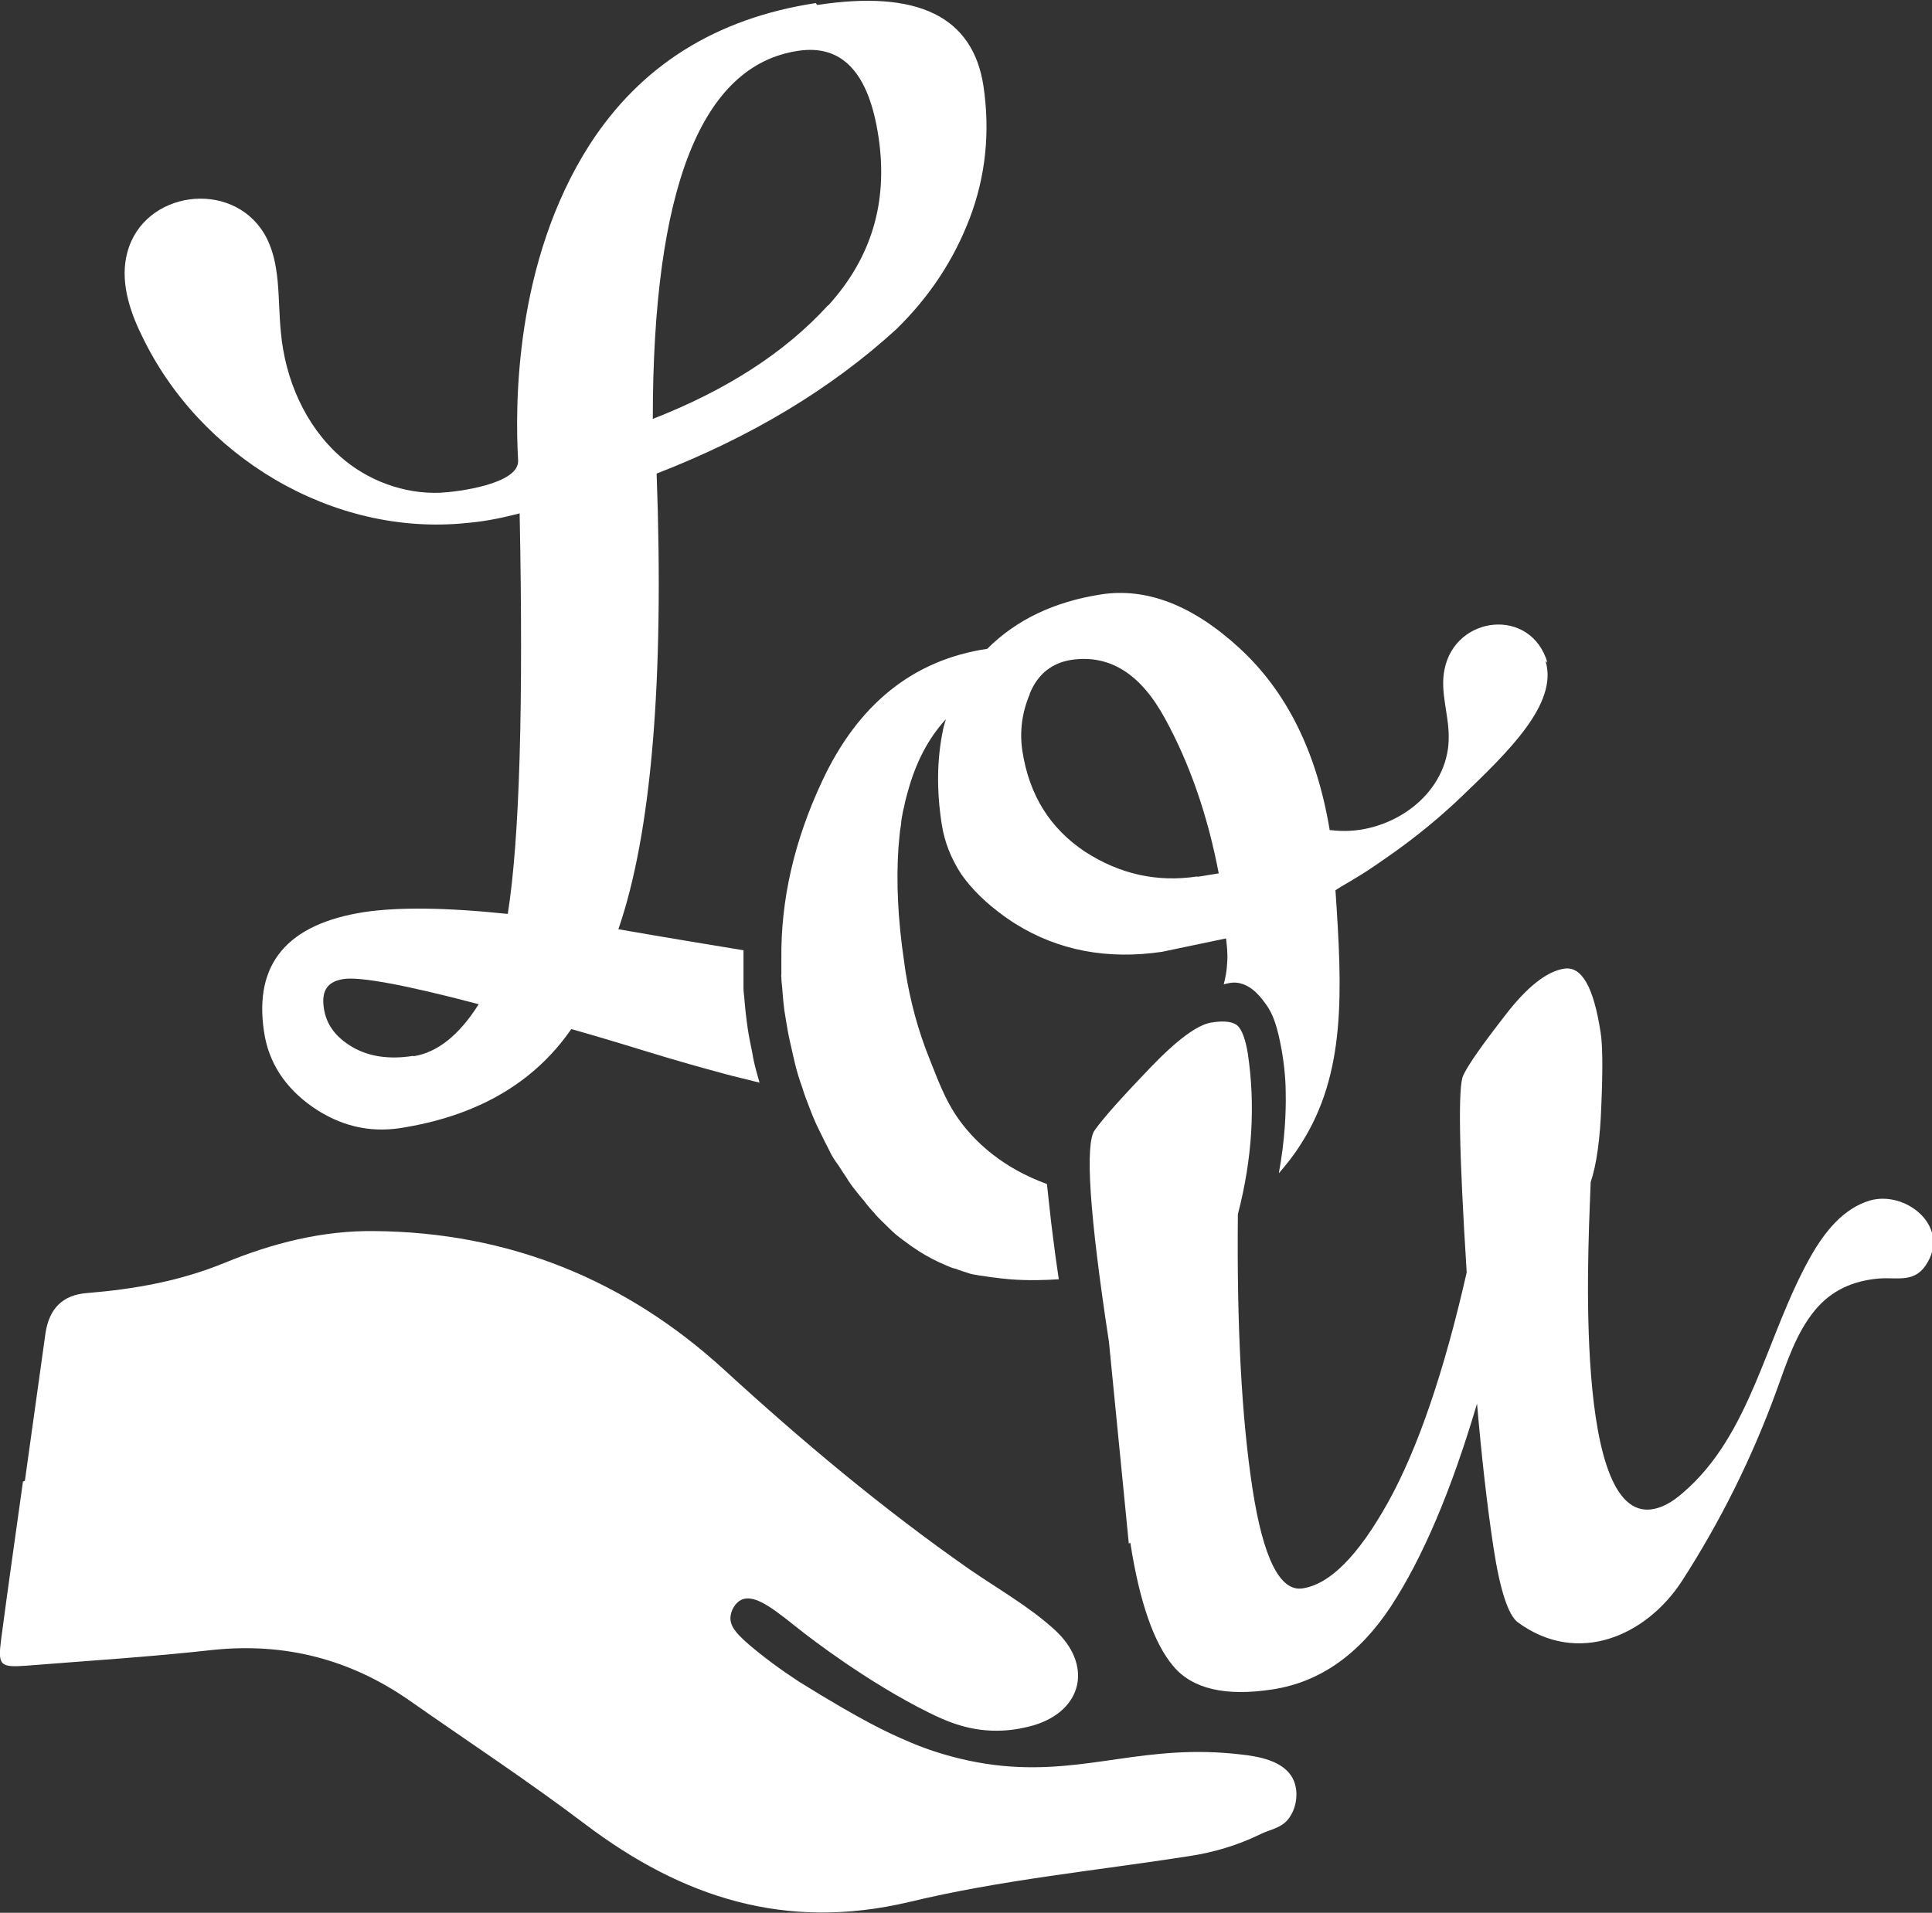 <?xml version="1.0" encoding="UTF-8"?><svg id="Capa_2" xmlns="http://www.w3.org/2000/svg" width="50.49" height="50" viewBox="0 0 50.49 50"><rect x="0" y="0" width="50.49" height="50" fill="#333333" stroke="none"/><defs><style>.cls-1{fill:#fff;}</style></defs><g id="Capa_1-2"><g><g><path class="cls-1" d="m21.32.08c-2.62.4-4.58,1.64-5.91,3.7-1.97,3.08-1.95,6.83-1.87,8.25.04.63-1.61.83-2.03.85-.95.04-1.91-.32-2.61-.94-.93-.82-1.45-2.03-1.56-3.26-.09-.88.01-1.83-.44-2.58-.86-1.42-3.14-1.11-3.57.49-.2.72.04,1.5.37,2.17,1.5,3.16,4.98,5.28,8.51,4.91.58-.05,1.05-.17,1.37-.25.1,5.02,0,8.51-.31,10.47-1.62-.17-2.86-.18-3.74-.05-2.02.31-2.9,1.35-2.63,3.13.12.81.55,1.46,1.26,1.96.72.5,1.48.68,2.29.56,1.99-.31,3.49-1.16,4.48-2.59.36.1,1.01.29,1.92.57s1.53.45,1.83.53c.2.06.59.16,1.17.3-.02-.07-.04-.14-.06-.21-.05-.18-.1-.37-.13-.57-.04-.21-.09-.42-.12-.64-.04-.27-.07-.55-.09-.81-.01-.09-.02-.17-.02-.25v-.09c0-.13,0-.26,0-.38,0-.17,0-.34,0-.51-.91-.15-2.01-.33-3.27-.55.86-2.49,1.2-6.47,1-11.91,2.47-.96,4.55-2.21,6.26-3.77.86-.84,1.5-1.8,1.92-2.9.42-1.1.54-2.26.36-3.47-.28-1.81-1.72-2.51-4.34-2.11l-.02-.02Zm-10.52,27.52c-.63.1-1.16.02-1.59-.23-.44-.26-.69-.59-.75-1.04s.11-.68.53-.74,1.59.15,3.52.66c-.51.81-1.08,1.26-1.7,1.36h0Zm10.84-19.62c-1.13,1.24-2.66,2.22-4.58,2.97,0-6.03,1.27-9.24,3.79-9.62,1.16-.18,1.86.57,2.11,2.26s-.18,3.14-1.31,4.39h0Z"/><path class="cls-1" d="m40.44,17.32c-.43-1.46-2.41-1.24-2.69.18-.12.58.11,1.16.11,1.75,0,.15-.01.3-.04.44-.26,1.32-1.71,2.18-3.03,2.01h-.04c-.34-2.05-1.13-3.63-2.36-4.76-1.22-1.12-2.43-1.59-3.63-1.4s-2.19.65-2.96,1.42c-1.94.29-3.38,1.45-4.32,3.47-.72,1.54-1.08,3.09-1.06,4.65,0,.12,0,.25,0,.38,0,.02-.01.06,0,.08,0,.09.01.17.02.26.02.26.04.54.09.81.04.23.07.44.12.64.04.19.09.39.13.57.05.2.11.4.18.59.06.2.13.38.2.56.05.13.1.26.16.39.06.13.12.25.18.37h0c.06.13.13.25.18.36.06.13.14.25.23.37.07.11.14.22.21.32.07.12.15.23.24.34.07.09.14.18.22.27.09.12.19.24.29.34,0,0,0,.01,0,.01.12.13.25.25.37.37.12.12.25.23.38.32.13.1.26.19.4.28.22.14.45.26.69.36.09.04.18.08.28.1.09.04.2.07.29.1.1.04.2.05.31.07.44.07.8.1.8.1.5.04.96.02,1.28,0-.06-.39-.11-.77-.16-1.17-.06-.45-.1-.89-.15-1.32-1.16-.42-1.81-1.08-2.11-1.44-.47-.56-.67-1.1-.95-1.81-.3-.74-.51-1.51-.64-2.33l-.03-.22c-.17-1.13-.21-2.13-.15-3,.01-.15.03-.29.04-.43.02-.1.03-.2.04-.3.02-.12.04-.24.07-.34.02-.13.06-.26.09-.37.21-.78.54-1.41,1-1.91-.01.04-.02.07-.03.1-.02.07-.04.13-.05.2-.15.73-.17,1.54-.03,2.44.07.47.25.91.51,1.31.28.4.66.77,1.15,1.12.09.06.17.12.27.18,1.12.7,2.41.94,3.83.73l1.67-.35c.02.17.05.39.03.64-.01.22-.05.41-.09.56.09-.02.21-.06.36-.04.4.06.64.42.77.6.12.18.23.4.34.93.14.66.15,1.19.15,1.35.01.51-.02,1.23-.18,2.1.2-.23.4-.48.58-.77,1.18-1.84,1.08-3.98.9-6.63h0c.18-.12.36-.21.53-.32.11-.07.22-.13.32-.2.15-.1.3-.2.44-.3.86-.59,1.53-1.17,2.01-1.63,1.21-1.16,2.53-2.43,2.19-3.54h0Zm-9.15,5.59c-1.05.16-2.03-.06-2.94-.65-.91-.61-1.45-1.47-1.63-2.62-.08-.52-.01-1.02.19-1.49,0-.02,0-.03.01-.04.21-.5.58-.78,1.07-.86,1.01-.15,1.82.36,2.46,1.54.64,1.17,1.11,2.52,1.4,4.04l-.56.09h0Z"/><path class="cls-1" d="m29.5,40.35l-.52-5.28c-.51-3.33-.63-5.18-.37-5.53.26-.36.75-.9,1.45-1.63s1.23-1.12,1.59-1.18.59-.02.7.09.2.35.26.72c.2,1.34.12,2.74-.26,4.2-.03,2.94.1,5.33.38,7.16s.72,2.71,1.31,2.62c.72-.11,1.46-.86,2.24-2.26.77-1.39,1.46-3.4,2.05-6-.2-3.16-.23-4.87-.09-5.15.13-.28.49-.79,1.08-1.55.58-.76,1.1-1.17,1.56-1.24s.77.49.95,1.67c.05.31.06.93.02,1.86-.03.93-.13,1.61-.28,2.05-.02.95-.53,8.67,1.52,8.56.33-.02.63-.21.88-.43,1.8-1.53,2.18-4.11,3.34-6.17.36-.64.85-1.27,1.56-1.48.91-.26,2.05.63,1.52,1.59-.32.59-.77.41-1.29.45-.67.06-1.23.3-1.67.83-.5.61-.74,1.38-1.01,2.12-.63,1.73-1.46,3.4-2.46,4.95-.94,1.45-2.73,2.23-4.29,1.09-.25-.18-.47-.84-.64-1.96s-.31-2.37-.43-3.76c-.67,2.27-1.42,4.03-2.25,5.3-.83,1.26-1.86,1.98-3.09,2.17s-2.1-.01-2.6-.61c-.5-.59-.88-1.67-1.12-3.22h-.01Z"/></g><path class="cls-1" d="m.6,38.73c-.19,1.37-.39,2.75-.57,4.12-.09.69-.03.74.67.69,1.62-.13,3.24-.23,4.85-.41,1.89-.2,3.6.24,5.15,1.32,1.54,1.08,3.11,2.11,4.6,3.24,2.53,1.91,5.22,2.79,8.45,2.03,2.4-.58,4.88-.82,7.32-1.2.66-.1,1.29-.29,1.88-.58.24-.12.55-.15.74-.42.21-.29.25-.72.1-1.02-.24-.48-.91-.59-1.37-.64-2.49-.29-3.97.51-6.21.3-1.26-.12-2.26-.54-2.52-.66-.45-.19-1.15-.51-2.79-1.53-.04-.03-.56-.35-1.17-.85-.45-.37-.66-.59-.64-.85.01-.17.12-.37.28-.45.38-.18.93.31,1.62.85.13.1,1.65,1.29,3.29,2.1.35.17.97.48,1.78.47.31,0,.63-.05.95-.14,1.3-.39,1.55-1.59.55-2.5-.68-.62-1.49-1.07-2.24-1.59-2.26-1.58-4.36-3.34-6.4-5.21-2.57-2.35-5.63-3.59-9.13-3.62-1.36-.02-2.68.32-3.92.83-1.17.48-2.37.69-3.6.79-.63.05-.98.4-1.08,1.04-.18,1.29-.36,2.58-.54,3.87h-.01Z"/></g></g></svg>